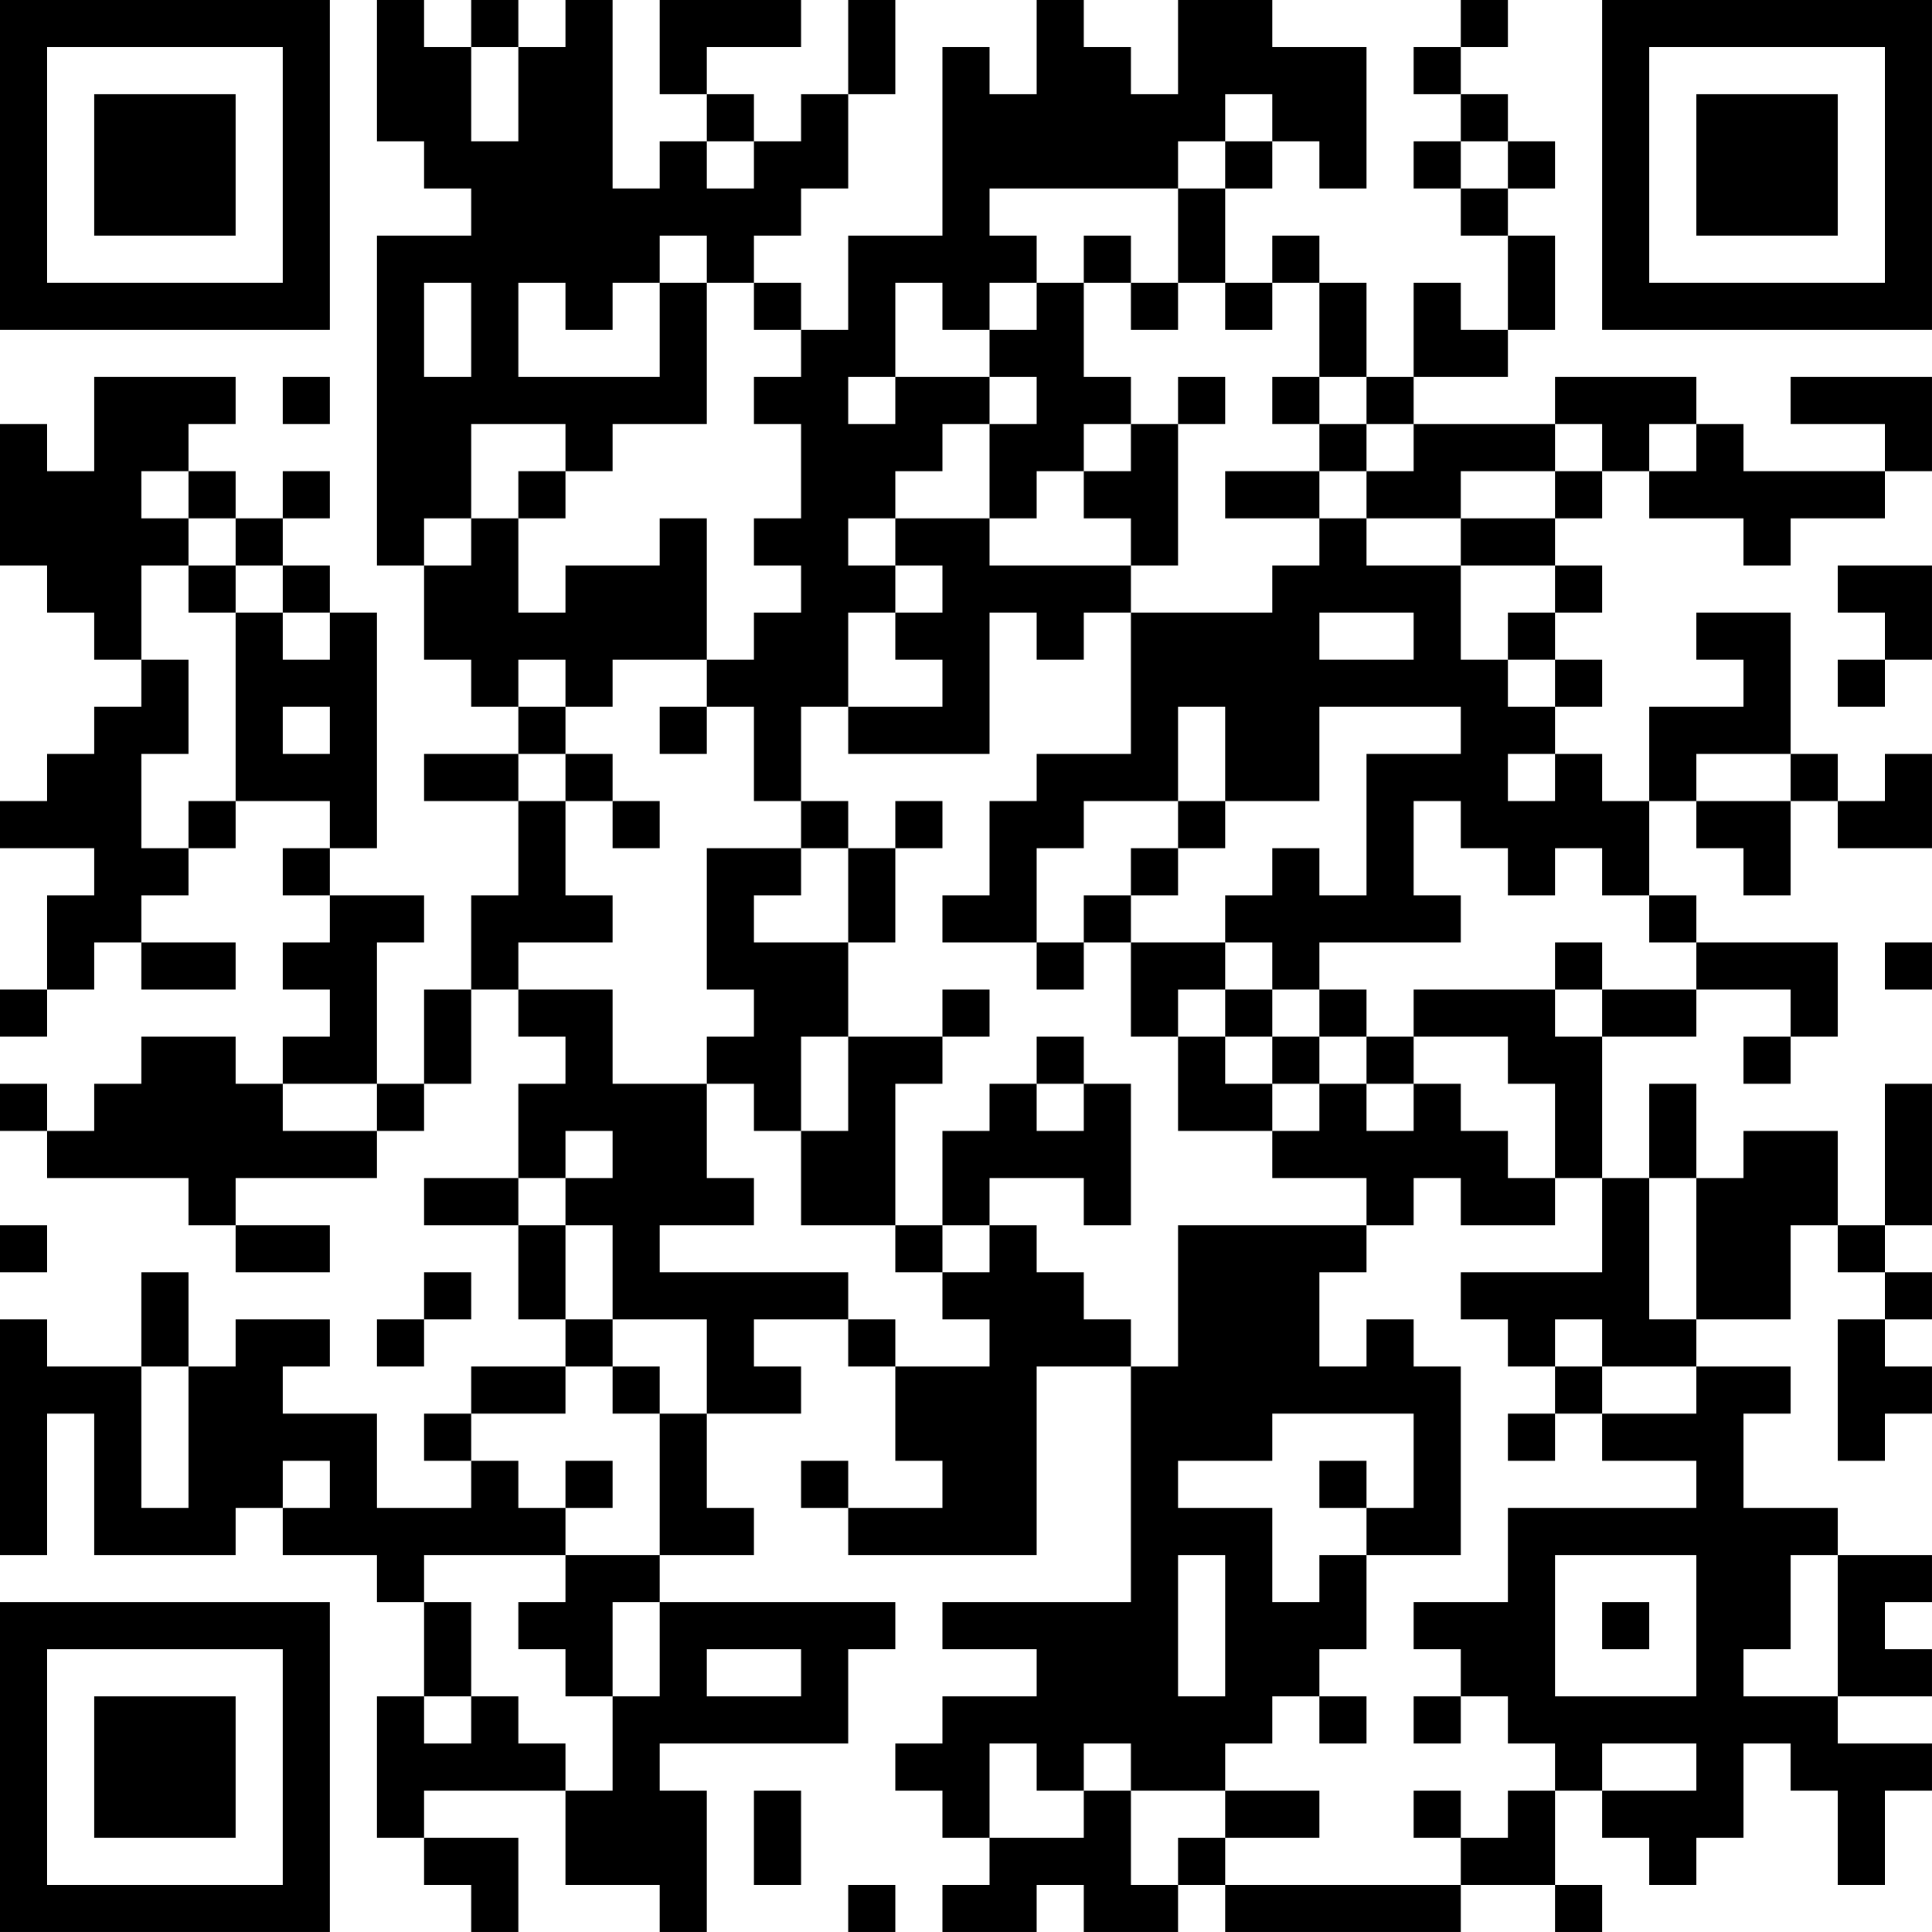 <?xml version="1.0" encoding="UTF-8"?>
<svg xmlns="http://www.w3.org/2000/svg" version="1.1" width="200" height="200" viewBox="0 0 200 200"><rect x="0" y="0" width="200" height="200" fill="#ffffff"/><g transform="scale(4.878)"><g transform="translate(0,0)"><path fill-rule="evenodd" d="M8 0L8 3L9 3L9 4L10 4L10 5L8 5L8 12L9 12L9 14L10 14L10 15L11 15L11 16L9 16L9 17L11 17L11 19L10 19L10 21L9 21L9 23L8 23L8 20L9 20L9 19L7 19L7 18L8 18L8 13L7 13L7 12L6 12L6 11L7 11L7 10L6 10L6 11L5 11L5 10L4 10L4 9L5 9L5 8L2 8L2 10L1 10L1 9L0 9L0 12L1 12L1 13L2 13L2 14L3 14L3 15L2 15L2 16L1 16L1 17L0 17L0 18L2 18L2 19L1 19L1 21L0 21L0 22L1 22L1 21L2 21L2 20L3 20L3 21L5 21L5 20L3 20L3 19L4 19L4 18L5 18L5 17L7 17L7 18L6 18L6 19L7 19L7 20L6 20L6 21L7 21L7 22L6 22L6 23L5 23L5 22L3 22L3 23L2 23L2 24L1 24L1 23L0 23L0 24L1 24L1 25L4 25L4 26L5 26L5 27L7 27L7 26L5 26L5 25L8 25L8 24L9 24L9 23L10 23L10 21L11 21L11 22L12 22L12 23L11 23L11 25L9 25L9 26L11 26L11 28L12 28L12 29L10 29L10 30L9 30L9 31L10 31L10 32L8 32L8 30L6 30L6 29L7 29L7 28L5 28L5 29L4 29L4 27L3 27L3 29L1 29L1 28L0 28L0 33L1 33L1 30L2 30L2 33L5 33L5 32L6 32L6 33L8 33L8 34L9 34L9 36L8 36L8 39L9 39L9 40L10 40L10 41L11 41L11 39L9 39L9 38L12 38L12 40L14 40L14 41L15 41L15 38L14 38L14 37L18 37L18 35L19 35L19 34L14 34L14 33L16 33L16 32L15 32L15 30L17 30L17 29L16 29L16 28L18 28L18 29L19 29L19 31L20 31L20 32L18 32L18 31L17 31L17 32L18 32L18 33L22 33L22 29L24 29L24 34L20 34L20 35L22 35L22 36L20 36L20 37L19 37L19 38L20 38L20 39L21 39L21 40L20 40L20 41L22 41L22 40L23 40L23 41L25 41L25 40L26 40L26 41L31 41L31 40L33 40L33 41L34 41L34 40L33 40L33 38L34 38L34 39L35 39L35 40L36 40L36 39L37 39L37 37L38 37L38 38L39 38L39 40L40 40L40 38L41 38L41 37L39 37L39 36L41 36L41 35L40 35L40 34L41 34L41 33L39 33L39 32L37 32L37 30L38 30L38 29L36 29L36 28L38 28L38 26L39 26L39 27L40 27L40 28L39 28L39 31L40 31L40 30L41 30L41 29L40 29L40 28L41 28L41 27L40 27L40 26L41 26L41 23L40 23L40 26L39 26L39 24L37 24L37 25L36 25L36 23L35 23L35 25L34 25L34 22L36 22L36 21L38 21L38 22L37 22L37 23L38 23L38 22L39 22L39 20L36 20L36 19L35 19L35 17L36 17L36 18L37 18L37 19L38 19L38 17L39 17L39 18L41 18L41 16L40 16L40 17L39 17L39 16L38 16L38 13L36 13L36 14L37 14L37 15L35 15L35 17L34 17L34 16L33 16L33 15L34 15L34 14L33 14L33 13L34 13L34 12L33 12L33 11L34 11L34 10L35 10L35 11L37 11L37 12L38 12L38 11L40 11L40 10L41 10L41 8L38 8L38 9L40 9L40 10L37 10L37 9L36 9L36 8L33 8L33 9L30 9L30 8L32 8L32 7L33 7L33 5L32 5L32 4L33 4L33 3L32 3L32 2L31 2L31 1L32 1L32 0L31 0L31 1L30 1L30 2L31 2L31 3L30 3L30 4L31 4L31 5L32 5L32 7L31 7L31 6L30 6L30 8L29 8L29 6L28 6L28 5L27 5L27 6L26 6L26 4L27 4L27 3L28 3L28 4L29 4L29 1L27 1L27 0L25 0L25 2L24 2L24 1L23 1L23 0L22 0L22 2L21 2L21 1L20 1L20 5L18 5L18 7L17 7L17 6L16 6L16 5L17 5L17 4L18 4L18 2L19 2L19 0L18 0L18 2L17 2L17 3L16 3L16 2L15 2L15 1L17 1L17 0L14 0L14 2L15 2L15 3L14 3L14 4L13 4L13 0L12 0L12 1L11 1L11 0L10 0L10 1L9 1L9 0ZM10 1L10 3L11 3L11 1ZM26 2L26 3L25 3L25 4L21 4L21 5L22 5L22 6L21 6L21 7L20 7L20 6L19 6L19 8L18 8L18 9L19 9L19 8L21 8L21 9L20 9L20 10L19 10L19 11L18 11L18 12L19 12L19 13L18 13L18 15L17 15L17 17L16 17L16 15L15 15L15 14L16 14L16 13L17 13L17 12L16 12L16 11L17 11L17 9L16 9L16 8L17 8L17 7L16 7L16 6L15 6L15 5L14 5L14 6L13 6L13 7L12 7L12 6L11 6L11 8L14 8L14 6L15 6L15 9L13 9L13 10L12 10L12 9L10 9L10 11L9 11L9 12L10 12L10 11L11 11L11 13L12 13L12 12L14 12L14 11L15 11L15 14L13 14L13 15L12 15L12 14L11 14L11 15L12 15L12 16L11 16L11 17L12 17L12 19L13 19L13 20L11 20L11 21L13 21L13 23L15 23L15 25L16 25L16 26L14 26L14 27L18 27L18 28L19 28L19 29L21 29L21 28L20 28L20 27L21 27L21 26L22 26L22 27L23 27L23 28L24 28L24 29L25 29L25 26L29 26L29 27L28 27L28 29L29 29L29 28L30 28L30 29L31 29L31 33L29 33L29 32L30 32L30 30L27 30L27 31L25 31L25 32L27 32L27 34L28 34L28 33L29 33L29 35L28 35L28 36L27 36L27 37L26 37L26 38L24 38L24 37L23 37L23 38L22 38L22 37L21 37L21 39L23 39L23 38L24 38L24 40L25 40L25 39L26 39L26 40L31 40L31 39L32 39L32 38L33 38L33 37L32 37L32 36L31 36L31 35L30 35L30 34L32 34L32 32L36 32L36 31L34 31L34 30L36 30L36 29L34 29L34 28L33 28L33 29L32 29L32 28L31 28L31 27L34 27L34 25L33 25L33 23L32 23L32 22L30 22L30 21L33 21L33 22L34 22L34 21L36 21L36 20L35 20L35 19L34 19L34 18L33 18L33 19L32 19L32 18L31 18L31 17L30 17L30 19L31 19L31 20L28 20L28 21L27 21L27 20L26 20L26 19L27 19L27 18L28 18L28 19L29 19L29 16L31 16L31 15L28 15L28 17L26 17L26 15L25 15L25 17L23 17L23 18L22 18L22 20L20 20L20 19L21 19L21 17L22 17L22 16L24 16L24 13L27 13L27 12L28 12L28 11L29 11L29 12L31 12L31 14L32 14L32 15L33 15L33 14L32 14L32 13L33 13L33 12L31 12L31 11L33 11L33 10L34 10L34 9L33 9L33 10L31 10L31 11L29 11L29 10L30 10L30 9L29 9L29 8L28 8L28 6L27 6L27 7L26 7L26 6L25 6L25 4L26 4L26 3L27 3L27 2ZM15 3L15 4L16 4L16 3ZM31 3L31 4L32 4L32 3ZM23 5L23 6L22 6L22 7L21 7L21 8L22 8L22 9L21 9L21 11L19 11L19 12L20 12L20 13L19 13L19 14L20 14L20 15L18 15L18 16L21 16L21 13L22 13L22 14L23 14L23 13L24 13L24 12L25 12L25 9L26 9L26 8L25 8L25 9L24 9L24 8L23 8L23 6L24 6L24 7L25 7L25 6L24 6L24 5ZM9 6L9 8L10 8L10 6ZM6 8L6 9L7 9L7 8ZM27 8L27 9L28 9L28 10L26 10L26 11L28 11L28 10L29 10L29 9L28 9L28 8ZM23 9L23 10L22 10L22 11L21 11L21 12L24 12L24 11L23 11L23 10L24 10L24 9ZM35 9L35 10L36 10L36 9ZM3 10L3 11L4 11L4 12L3 12L3 14L4 14L4 16L3 16L3 18L4 18L4 17L5 17L5 13L6 13L6 14L7 14L7 13L6 13L6 12L5 12L5 11L4 11L4 10ZM11 10L11 11L12 11L12 10ZM4 12L4 13L5 13L5 12ZM39 12L39 13L40 13L40 14L39 14L39 15L40 15L40 14L41 14L41 12ZM28 13L28 14L30 14L30 13ZM6 15L6 16L7 16L7 15ZM14 15L14 16L15 16L15 15ZM12 16L12 17L13 17L13 18L14 18L14 17L13 17L13 16ZM32 16L32 17L33 17L33 16ZM36 16L36 17L38 17L38 16ZM17 17L17 18L15 18L15 21L16 21L16 22L15 22L15 23L16 23L16 24L17 24L17 26L19 26L19 27L20 27L20 26L21 26L21 25L23 25L23 26L24 26L24 23L23 23L23 22L22 22L22 23L21 23L21 24L20 24L20 26L19 26L19 23L20 23L20 22L21 22L21 21L20 21L20 22L18 22L18 20L19 20L19 18L20 18L20 17L19 17L19 18L18 18L18 17ZM25 17L25 18L24 18L24 19L23 19L23 20L22 20L22 21L23 21L23 20L24 20L24 22L25 22L25 24L27 24L27 25L29 25L29 26L30 26L30 25L31 25L31 26L33 26L33 25L32 25L32 24L31 24L31 23L30 23L30 22L29 22L29 21L28 21L28 22L27 22L27 21L26 21L26 20L24 20L24 19L25 19L25 18L26 18L26 17ZM17 18L17 19L16 19L16 20L18 20L18 18ZM33 20L33 21L34 21L34 20ZM40 20L40 21L41 21L41 20ZM25 21L25 22L26 22L26 23L27 23L27 24L28 24L28 23L29 23L29 24L30 24L30 23L29 23L29 22L28 22L28 23L27 23L27 22L26 22L26 21ZM17 22L17 24L18 24L18 22ZM6 23L6 24L8 24L8 23ZM22 23L22 24L23 24L23 23ZM12 24L12 25L11 25L11 26L12 26L12 28L13 28L13 29L12 29L12 30L10 30L10 31L11 31L11 32L12 32L12 33L9 33L9 34L10 34L10 36L9 36L9 37L10 37L10 36L11 36L11 37L12 37L12 38L13 38L13 36L14 36L14 34L13 34L13 36L12 36L12 35L11 35L11 34L12 34L12 33L14 33L14 30L15 30L15 28L13 28L13 26L12 26L12 25L13 25L13 24ZM35 25L35 28L36 28L36 25ZM0 26L0 27L1 27L1 26ZM9 27L9 28L8 28L8 29L9 29L9 28L10 28L10 27ZM3 29L3 32L4 32L4 29ZM13 29L13 30L14 30L14 29ZM33 29L33 30L32 30L32 31L33 31L33 30L34 30L34 29ZM6 31L6 32L7 32L7 31ZM12 31L12 32L13 32L13 31ZM28 31L28 32L29 32L29 31ZM25 33L25 36L26 36L26 33ZM33 33L33 36L36 36L36 33ZM38 33L38 35L37 35L37 36L39 36L39 33ZM34 34L34 35L35 35L35 34ZM15 35L15 36L17 36L17 35ZM28 36L28 37L29 37L29 36ZM30 36L30 37L31 37L31 36ZM34 37L34 38L36 38L36 37ZM16 38L16 40L17 40L17 38ZM26 38L26 39L28 39L28 38ZM30 38L30 39L31 39L31 38ZM18 40L18 41L19 41L19 40ZM0 0L0 7L7 7L7 0ZM1 1L1 6L6 6L6 1ZM2 2L2 5L5 5L5 2ZM34 0L34 7L41 7L41 0ZM35 1L35 6L40 6L40 1ZM36 2L36 5L39 5L39 2ZM0 34L0 41L7 41L7 34ZM1 35L1 40L6 40L6 35ZM2 36L2 39L5 39L5 36Z" fill="#000000"/></g></g></svg>
